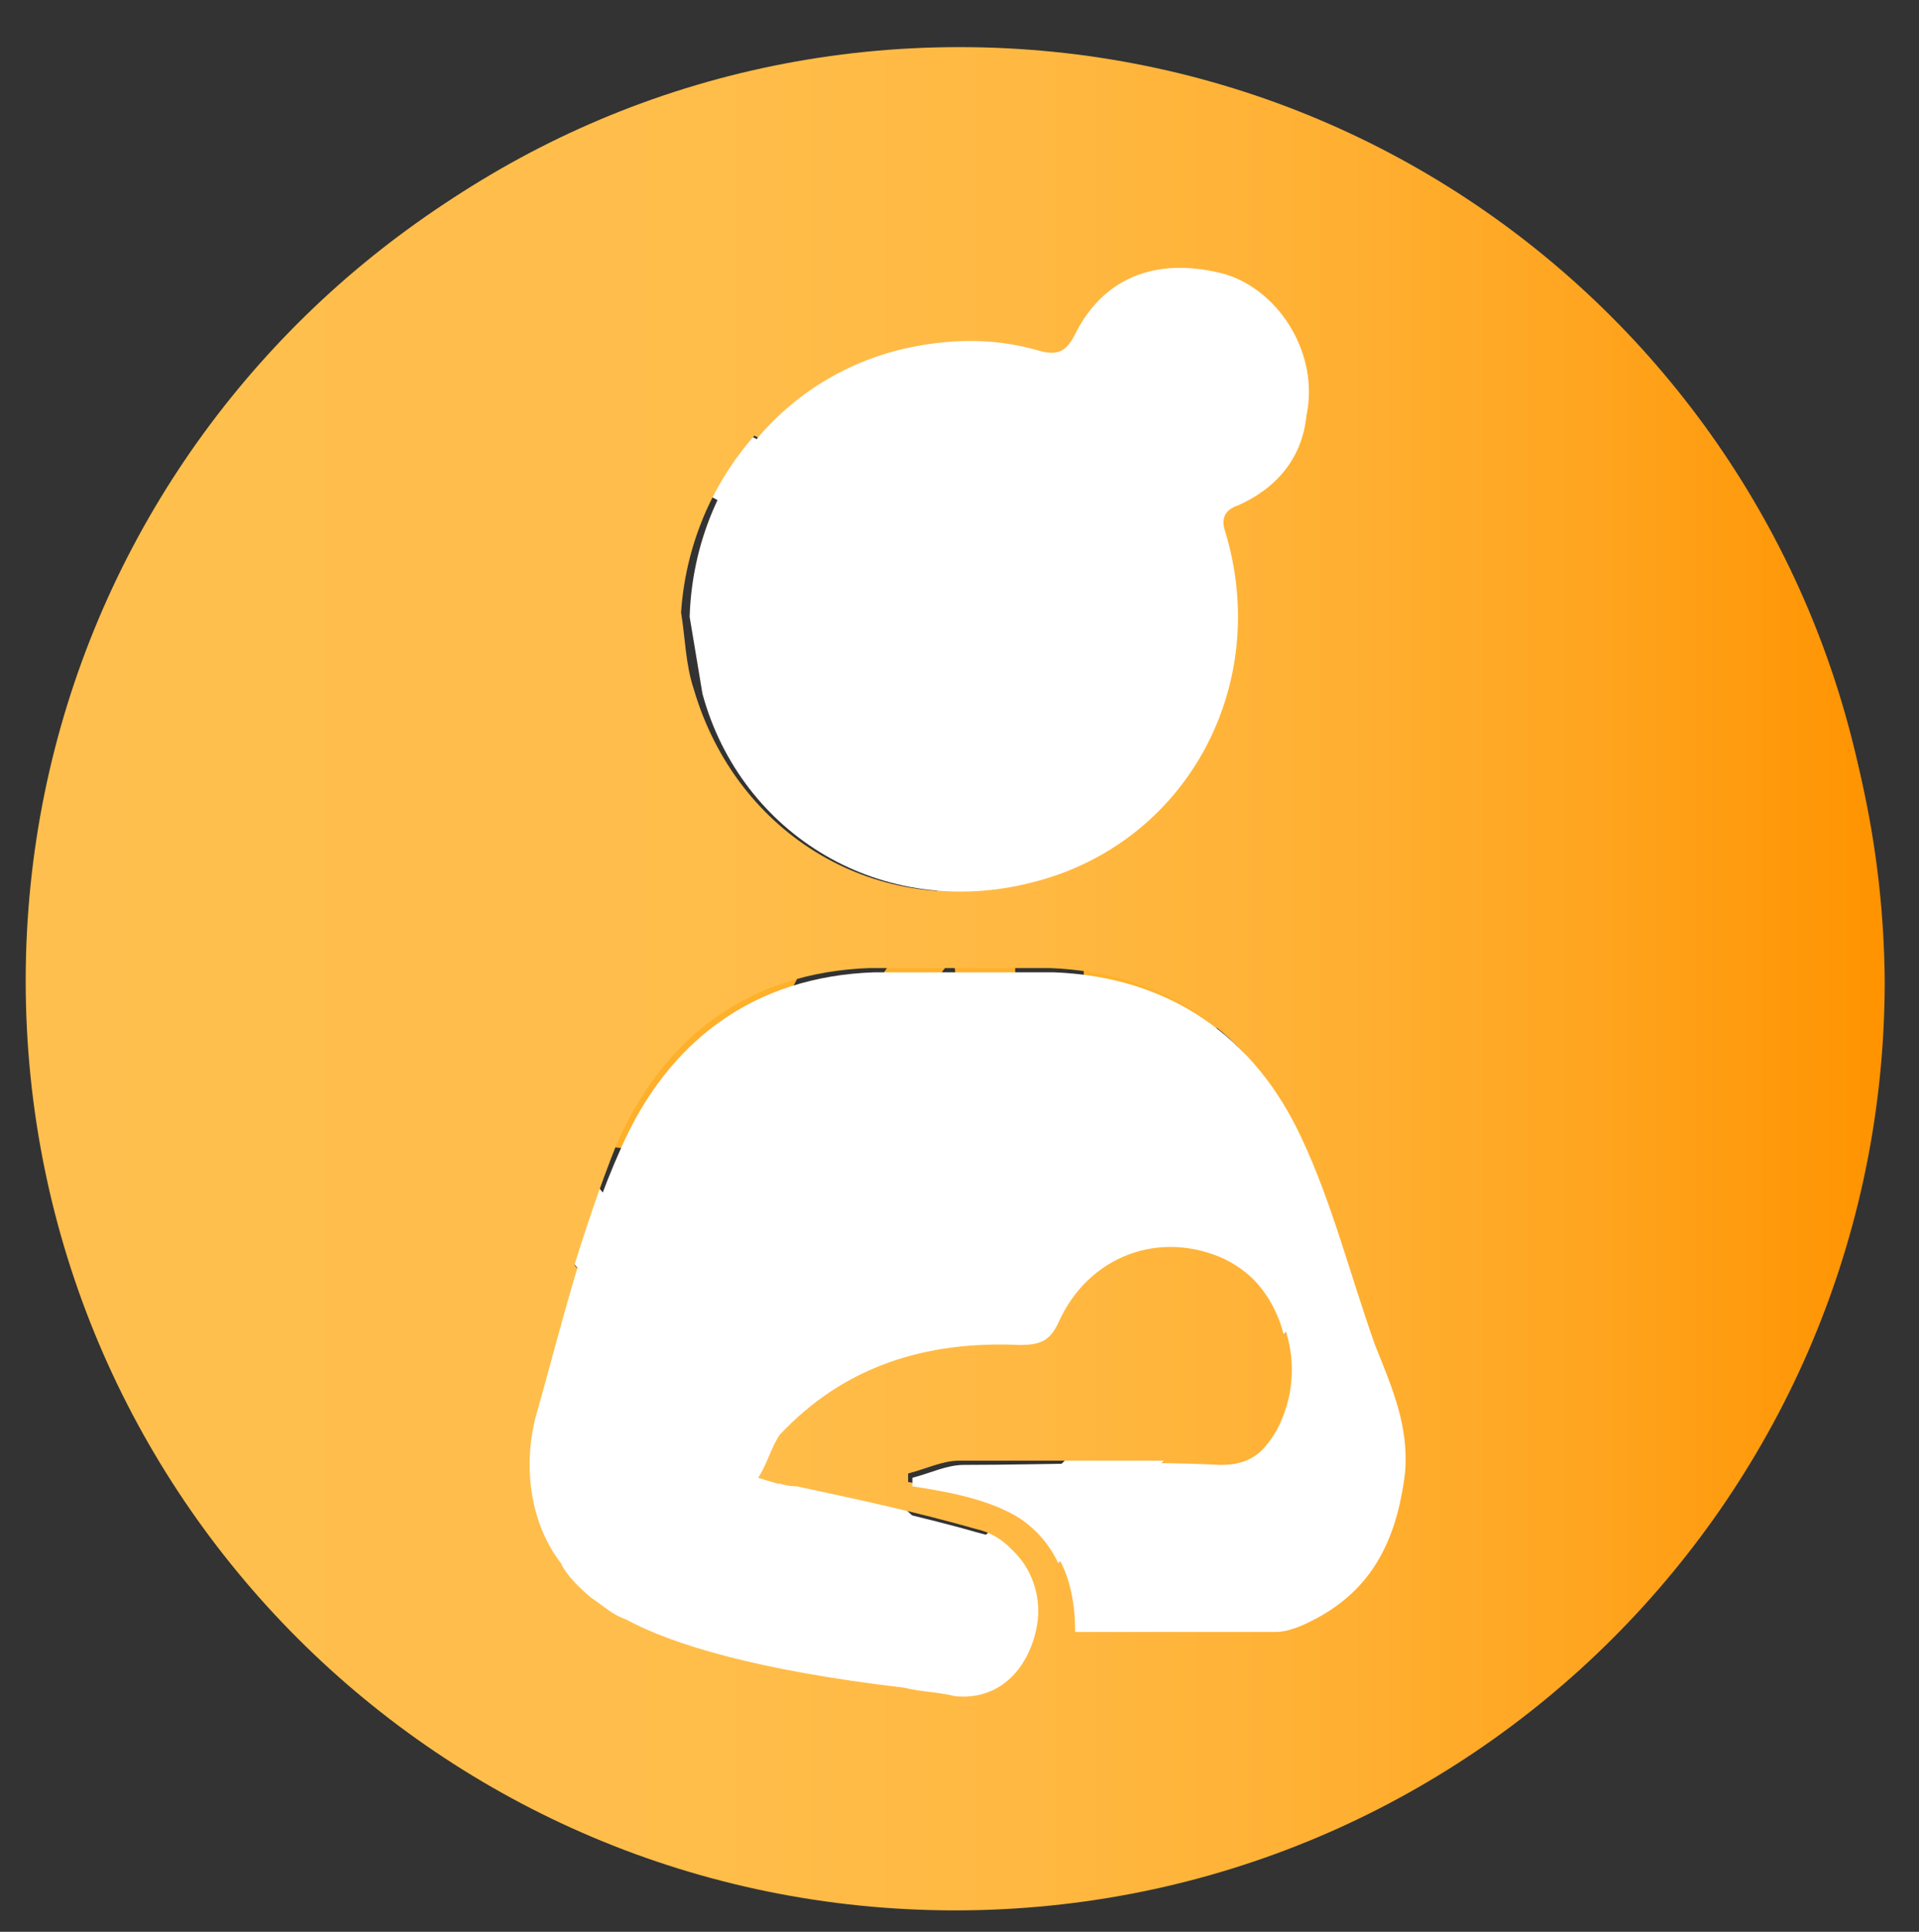 <?xml version="1.0" encoding="utf-8"?>
<!-- Generator: Adobe Illustrator 22.0.0, SVG Export Plug-In . SVG Version: 6.00 Build 0)  -->
<svg version="1.1" id="Camada_1" xmlns="http://www.w3.org/2000/svg" xmlns:xlink="http://www.w3.org/1999/xlink" x="0px" y="0px"
	 viewBox="0 0 44.8 45.1" style="enable-background:new 0 0 44.8 45.1;" xml:space="preserve">
<rect x="0" y="0" width="44.8" height="45.1" fill="#333333" stroke="none"/>
<style type="text/css">
	.st0{fill:#FFCF14;}
	.st1{fill:#FFFFFF;}
	.st2{fill:#FFB02A;}
	.st3{fill:url(#SVGID_1_);}
	.st4{fill:url(#SVGID_2_);}
</style>
<path class="st0" d="M-81.5-2.2C-81.5-2.2-81.5-2.2-81.5-2.2c-0.1,0-0.2,0-0.3,0c0.1,0-0.1-0.1,0.1-0.1c-0.6-0.1-0.9,0.1-1.2,0l0,0
	c-0.6,0-0.3,0-0.4,0.1l-0.4,0c-0.1,0-0.2-0.1-0.3-0.1l-0.1,0.1c-0.1,0-0.2,0-0.2,0c-0.3,0.1,0.1,0-0.1,0.1c-0.1,0-0.2,0-0.3,0
	c-0.1,0-0.3,0-0.4,0c-0.2,0-0.4,0.1-0.5,0c-0.1,0.1,0.4,0,0,0.1c-0.1,0-0.2,0-0.3,0c-0.1,0.1-0.3,0.1-0.5,0.2
	c0.1-0.1,0.4-0.2,0.1-0.1c0,0-0.1,0.1-0.2,0.1c-0.1,0-0.2,0.1-0.3,0.1c-0.1,0-0.2,0.1-0.3,0.1c-0.1,0-0.2,0.1-0.2,0.1
	c0,0-0.1,0.1-0.3,0.3c-0.2,0.1-0.4,0.3-0.6,0.5c0,0,0,0-0.1,0.1c0,0-0.1,0.1-0.1,0.1c0,0-0.1,0.1-0.1,0.2c-0.2,0.2-0.4,0.5-0.5,0.7
	l0,0c0,0.1,0,0.2-0.1,0.3c-0.1,0.2-0.1,0.3-0.2,0.5c0,0,0-0.1,0-0.3c0,0.1-0.1,0.2-0.1,0.3c0,0.1,0,0.2-0.1,0.4c0,0,0-0.1,0-0.1
	c-0.1,0.4-0.2,0.8-0.3,1.4c0,0,0.1-0.2,0.2-0.1c0,0.1,0,0.2-0.1,0.3c0,0,0,0,0-0.1c0,0,0,0.2,0,0.3l0-0.2c-0.1,0.2,0,0.1,0,0.3
	c0,0-0.1,0.1-0.1,0.1c0-0.1,0-0.2,0-0.2c0,0.2-0.1,0.5-0.2,0.6c0,0,0.1,0,0.1,0.2c0,0.4-0.1,0.1-0.1,0.4c0,0.1,0,0.4,0,0.4
	c0,0.1,0,0.1-0.1,0.2c0,0.2-0.1,1,0,0.8l0-0.1c0,0,0,0,0,0c0,0.7-0.1,1.5-0.2,2.2l0,0c0,0.4,0,0.9,0,1.2c0,0.1-0.1,0.3-0.1,0.2
	c0,0.3,0,0.4-0.1,0.8c0-0.3,0,0.1,0-0.3c-0.1,0.4-0.1,0.5-0.1,1c-0.1-0.2-0.1,0.3-0.1,0.5l0.1-0.3c0,0.2,0,0.4,0,0.6l-0.1-0.1
	c-0.2,0.8,0.1,1.5-0.1,2.2c0,0.2,0.1-0.5,0.1-0.3c0,0.4-0.2,0.8-0.2,0.9c-0.1,0.3,0,0.4,0,0.5c0,0.1,0,0.3,0,0.5c0,0,0.1-0.1,0.1,0
	c0,0,0,0.1,0,0.3c-0.1,0.2-0.1,0.3-0.2,0.3c0,0-0.1,0,0-0.1c0-0.1,0-0.1,0.1-0.1c0-0.1,0-0.3,0-0.1l0,0.1c0,0.1-0.1,0.3-0.2,0.4
	c-0.1,0.1-0.1,0.2-0.1,0.1c0,0.1,0,0.2,0,0.1c0,0,0-0.1,0.1-0.1c-0.1,0.2-0.2,0.3-0.3,0.5c-0.1,0.2-0.2,0.3-0.4,0.5
	c0.1,0,0.1-0.1,0.1,0c-0.1,0.1-0.2,0.2-0.3,0.2c-0.1,0-0.1,0.1-0.1,0.1c0,0,0,0-0.1,0.1c0,0-0.1,0.1-0.2,0.1c-0.1,0.1-0.1,0-0.1,0
	c0,0,0,0-0.1,0c0,0-0.1,0.1-0.2,0.1c-0.3,0.1-0.1,0,0-0.1c-0.4,0.2-0.9,0.3-1.1,0.3l0.2-0.1c-0.1,0-0.3,0.1-0.4,0.1
	c0.1,0,0.1,0,0.2,0c-0.2,0-0.3,0-0.3,0c-0.1,0.1,0.1,0.1-0.2,0.2c-0.1,0-0.1,0-0.2,0c-0.1,0-0.2,0-0.3,0.1c-0.1,0-0.1,0-0.1,0
	c0,0,0,0,0,0c0,0,0,0,0,0c0,0,0,0,0,0.1c0,0.1,0,0.1,0,0.1c0-0.1,0-0.1,0-0.2c0,0,0,0,0-0.1c0,0,0,0,0,0c0.1,0,0.1,0,0.1,0
	c0,0,0,0,0,0c-0.1,0-0.1,0,0.1-0.1c0,0-0.1,0-0.1,0c-0.1,0-0.1,0-0.2,0c0,0,0,0,0,0l0,0c0,0,0,0.1,0,0.1c0,0,0,0,0-0.1
	c0,0.3,0,0.4,0,0.5c0,0.1,0,0.1,0,0.1c0,0.1,0.1,0.1,0.1,0.4c0-0.1-0.1,0.1-0.1,0.2c0-0.2,0.1-0.1,0.1,0.1c0,0.4,0,0.4,0,0.6l0-0.2
	c0,0.1,0,0.3,0,0.5c0,0,0-0.2,0-0.2c0,0.1,0,0.2,0,0.2c0,0.1,0,0.1,0,0.2c0,0.1,0,0.1,0,0.2c0,0,0,0.1,0,0.1l0,0.1c0,0,0,0,0,0
	c0.1,0,0.1,0,0.2,0c0.1,0,0.2,0,0.2,0c0.1,0,0.1,0,0.2,0c0.2,0.1,0,0.1,0.2,0.1c0.2,0,0.4,0.1,0.5,0.1c0.1,0.1,0.2,0.1,0.5,0.2
	c-0.1,0-0.1-0.1-0.1-0.1c0,0,0.1,0,0.3,0.1c-0.3-0.1-0.5-0.2-0.8-0.2c0.1,0,0.2,0,0.3,0c0.1,0,0.2,0,0.3,0c-0.1,0-0.3-0.1-0.4-0.1
	c-0.1,0-0.2,0-0.3-0.1c0.3,0,0.2,0,0.1,0c0.2,0.1,0.3,0.1,0.5,0.2c0.2,0,0.4,0.1,0.5,0.2l-0.1,0.1c0.2,0.2,0.5,0.3,0.7,0.4
	c0.2,0.2,0.4,0.4,0.6,0.7c0-0.1-0.1-0.1-0.1-0.2c0,0,0.1,0.1,0.2,0.2c0.1,0.1,0.1,0.2,0.2,0.4c-0.1,0,0,0.1,0,0.2
	c0,0,0.1,0.1,0.1,0.2c0,0.1,0,0.1,0.1,0.2c0,0.1,0,0.1,0.1,0.1c0,0.1,0,0.2,0,0.3c0,0.3,0.1,0.5,0.1,0.6c0.1,0.2,0.1,0.3,0.1,0.6
	c-0.1-0.2-0.1,0.1-0.1-0.3c0,0.2,0,0.4,0,0.4c0,0.1,0.1,0.5,0,0.7c0,0.1,0.1,0.1,0.1,0.3c0,0,0,0,0,0c0,0,0,0.3,0.1,0.1
	c-0.1,0.6,0.1,1.7,0,2.2c0,0.4,0.1,0.9,0.1,1.3c0,0,0,0,0-0.1c0,0.5,0.2,0.3,0.1,0.9c-0.1,0.3-0.1-0.3-0.1-0.1
	c-0.2,0.1,0.1,0.7,0,1.2l0-0.1c0,0.3,0.1,0.8,0.1,1.3c0,0,0,0,0,0c0.1,0.3,0.1,1,0.2,1.5c-0.1-0.2,0-0.2-0.1-0.1
	c0,0.2,0.1-0.1,0.1,0.4c0,0.1,0,0.5-0.1,0.5c0-0.1,0-0.3,0-0.4c-0.1,0.2,0,0.5,0.1,0.8l0,0c0,0.2,0,0.3,0.1,0.4c0,0.1,0,0.2,0.1,0.3
	c0.1,0.2,0.1,0.3,0.2,0.7l0-0.1c0.1,0.2,0.1,0.3,0.1,0.3c0,0.1,0,0.2,0.1,0.3l-0.1,0.1c0.1,0.2,0.4,0.8,0.6,1.2
	c-0.1,0-0.1-0.1-0.2-0.2c-0.1-0.1-0.1-0.2-0.2-0.3c-0.1-0.1-0.1-0.2-0.2-0.3c0-0.1-0.1-0.2-0.1-0.3c0,0.1,0.1,0.3,0.2,0.5
	c0.1,0.2,0.2,0.3,0.2,0.4c-0.1-0.1-0.1-0.2-0.2-0.3c0.2,0.3,0.4,0.6,0.7,1c-0.1,0,0.1,0.3,0.4,0.6c0.1,0.1,0.1,0.1,0.2,0.2
	c0,0,0.1,0.1,0.1,0.1c0,0,0.1,0.1,0.1,0.1c0.1,0.1,0.1,0.1,0.2,0.2c0.1,0,0.1,0.1,0.1,0.1c0.4,0.2,0.9,0.4,1.4,0.5
	c0.5,0.1,1,0.2,1.6,0.3c-0.2-0.1-0.1-0.1,0-0.1c0.1,0,0.3,0,0.3-0.1c0.3,0,0.4,0,0.4,0l-0.1,0c0,0,0,0,0.1,0l0,0l0.8,0.1
	c0.2,0-0.2,0-0.2,0.1c0.6,0,0.2,0.1,0.6,0.1c-0.1-0.1,0.2-0.1,0.5,0l-0.4-0.1c0.3,0,0.5,0,0.6,0c0,0,0,0,0.1,0c0,0,0.1,0,0.1,0
	c0.1,0,0.1,0,0.2,0c0.1,0,0.3,0,0.5,0c0-0.2,0-0.4,0-0.7l0,0.4c0-0.2,0-0.7,0-1.1c0-0.3,0-0.7-0.1-0.9c0-0.1,0.1-0.2,0.1,0
	c0,0,0-0.1,0-0.1c0-0.1,0-0.1,0-0.2c0-0.2,0-0.4,0-0.5c-0.3,0-0.8,0-0.9,0c-0.2,0-0.4,0-0.6,0c-0.1,0-0.2,0-0.3,0
	c-0.1,0-0.2,0-0.3,0c-0.2,0-0.3,0-0.5-0.1l0.1,0c-0.2,0-0.3,0-0.5,0c0,0,0.1,0,0,0c-0.1,0-0.4,0-0.6-0.2c0.1,0,0.1,0,0.2,0
	c-0.4-0.2-0.7-0.3-0.9-0.5c-0.3-0.2-0.5-0.4-0.7-0.7c0,0,0-0.2-0.1-0.4c-0.1-0.2-0.1-0.4-0.2-0.6l0,0c-0.1-0.5-0.2-0.9-0.3-1.3
	c-0.1-0.4-0.1-0.8-0.2-1.3c0.1-0.6,0-2,0-2.9c0,0.1-0.1,0-0.1-0.2c0-0.2-0.1-0.6,0-0.6l0,0.1c0.1-0.2,0.1-0.6,0-1l-0.1-0.1
	c0.2-0.9-0.2-2.4,0-2.9c0-0.2,0-0.5-0.1-0.7l0.1,0c0-0.2,0-0.3,0-0.4c0-0.1,0-0.3,0-0.4c0-0.1,0-0.3,0-0.4c0-0.1,0-0.3-0.1-0.5
	l0.1,0.2c0-0.2-0.1-0.4-0.2-0.5c-0.1-0.1-0.2-0.2-0.2-0.4c0,0,0-0.1,0.1-0.1l-0.1-0.3l0-0.1l0-0.1l-0.1-0.3c0-0.1-0.1-0.2-0.1-0.3
	c0-0.1-0.1-0.2-0.1-0.3c-0.1-0.1-0.1-0.2-0.2-0.3c-0.1-0.2-0.2-0.3-0.4-0.5c0,0,0.1,0,0.1,0.1c-0.1-0.2-0.3-0.4-0.6-0.7
	c-0.2-0.2-0.4-0.3-0.4-0.2c0,0-0.2-0.2-0.4-0.3c-0.1,0-0.1-0.1-0.2-0.1c-0.1,0-0.1-0.1-0.2-0.1c-0.1-0.1-0.3-0.1-0.4-0.1l0.1,0
	c-0.1,0-0.2,0-0.2,0c0,0-0.1,0-0.1,0c0,0-0.1,0-0.1,0c-0.1,0-0.1,0-0.2,0c0,0,0,0,0.1,0c-0.1,0-0.1,0-0.2,0c-0.2,0-0.1,0,0.1-0.1
	c0,0,0,0,0,0c0.2-0.1,0.1-0.1,0.2-0.1c0,0,0.1,0,0.1-0.1c0,0,0.1,0,0.1,0c0,0,0.1,0,0.1,0c0.2-0.1,0.3-0.1,0.4-0.1
	c0,0,0.1-0.1,0.1-0.1c0,0,0.1-0.1,0.1-0.1c0,0,0.1-0.1,0.2-0.1c0,0,0,0.1-0.1,0.1c0.2-0.1,0.3-0.2,0.4-0.2c0.1-0.1,0.2-0.2,0.3-0.3
	c0,0,0.1-0.1,0.1-0.1c0,0,0.1-0.1,0.1-0.1c0.1-0.1,0.2-0.2,0.3-0.2c0,0,0.1,0,0.1,0c-0.1,0.1-0.2,0.2-0.3,0.3
	c-0.1,0.1-0.2,0.2-0.2,0.2c-0.1,0.1-0.2,0.1-0.2,0.2c0,0,0.4-0.2,0.2,0.1c0.1-0.1,0.1-0.1,0.2-0.2c0.1-0.1,0.2-0.2,0.2-0.3
	c0.1-0.1,0.2-0.2,0.2-0.3c0.1-0.1,0.2-0.2,0.2-0.3c0,0,0,0,0,0l0,0c0.1-0.1,0.1-0.2,0.1-0.2c0.1-0.1,0.1-0.2,0.2-0.3
	c0,0,0.1-0.1,0.2-0.3c0.1-0.1,0.1-0.3,0.2-0.4c-0.1,0,0-0.3-0.1,0c0,0,0,0-0.1,0.2c0,0,0,0.1,0,0.1c0,0,0,0,0,0
	c0,0.1-0.1,0.3-0.2,0.5c0-0.2,0.1-0.3,0.2-0.5c0-0.1,0-0.2,0-0.3c0.1-0.1,0.2-0.3,0.3-0.5c0.1-0.2,0.1-0.3,0.2-0.4
	c0.1-0.6,0.2-1.5,0.1-1.9c0-0.2,0.1-0.2,0.1-0.3c0,0.1,0,0.2,0,0.3c0-0.4,0.1-1.1,0-1.2c0.1-0.4,0.1,0.3,0.1-0.4l0,0.1
	c0.2-1.2-0.1-2,0.2-3.3c0,0.1,0,0.1,0,0.2c0.1-0.8,0.1-1.6,0.2-2.4c0-0.8,0.1-1.6,0.2-2.3c0.1-0.4,0-0.5,0-0.7l0.1-0.1
	c0-0.2,0-0.3,0-0.5c0-0.3,0.2-0.6,0.3-0.8c0.2-0.2,0.3-0.5,0.5-0.9l-0.1,0.1c0.1-0.1,0.2-0.3,0.4-0.4c0.1-0.1,0.3-0.2,0.3-0.2
	c0,0,0-0.1,0.2-0.1l0,0c0.2-0.1,0.4-0.2,0.7-0.3c0.3-0.1,0.3,0,0.3,0c0,0,0.1,0,0.5,0c0.2,0,0.4-0.1,0.5-0.1c0.2,0,0.3-0.1,0.2-0.1
	c-0.1,0-0.3,0-0.3-0.1c0.1,0,0.2,0,0.3,0c0,0,0,0,0,0c0,0,0,0,0,0l1.5,0l0-1.9l0,0c0,0,0-0.1,0-0.1l0-0.4c0,0,0,0,0,0.1
	c0-0.1,0-0.2,0-0.3C-81.3-2.2-81.3-2.2-81.5-2.2z M-88,17C-88,17-88,17-88,17C-87.9,17-87.9,17-88,17c0,0.2-0.1,0.2-0.1,0.2
	C-88,17.1-88,17.1-88,17z M-81.6-2.2C-81.6-2.2-81.6-2.2-81.6-2.2l-0.1,0C-81.7-2.2-81.7-2.2-81.6-2.2z"/>
<g>
	<g>
		<path class="st1" d="M-73.4-111.1c1.9,0,1.9-3,0-3C-75.4-114.1-75.4-111.1-73.4-111.1L-73.4-111.1z"/>
	</g>
</g>
<g>
	<g>
		<path class="st2" d="M14.7,21.9c-0.3,0-0.4-0.1-0.4-0.3c0-0.1,0-0.2,0.1-0.2c0.4-0.7,1.2-1.5,2.3-1.5c1.4,0,2.2,0.9,2.2,1.8
			c0,1.2-1,2.3-2,3.2c-0.1,0.1-0.3,0.3-0.3,0.4c0,0.2,0.3,0.2,0.4,0.2h1.4c0.4,0,0.4,0.3,0.4,0.6c0,0.1,0,0.1,0,0.2
			c0,0.3-0.1,0.5-0.4,0.5h-3.9c-0.3,0-0.4-0.2-0.4-0.4v-0.6c0-0.1,0.1-0.2,0.2-0.3c0.1-0.1,0.2-0.2,0.4-0.3c0.9-0.7,2.8-2.2,2.8-3.3
			c0-0.4-0.3-0.7-0.8-0.7c-0.4,0-0.6,0.2-0.9,0.5c-0.1,0.1-0.3,0.3-0.4,0.3H14.7z"/>
		<path class="st2" d="M23.3,20c0.3,0,0.4,0.2,0.4,0.4v3.4c0,0.2,0.1,0.3,0.3,0.3c0.3,0,0.4,0.2,0.4,0.4V25c0,0.3-0.2,0.4-0.4,0.4
			c0,0-0.1,0-0.1,0c-0.2,0-0.2,0.1-0.2,0.3v0.6c0,0.2-0.1,0.4-0.4,0.4h-0.5c-0.3,0-0.4-0.2-0.4-0.4c0-0.1,0-0.2,0-0.3
			c0-0.1,0-0.2,0-0.2c0-0.2,0-0.4-0.3-0.4h-2.1c-0.2,0-0.4-0.2-0.4-0.3c0-0.1-0.1-0.2-0.1-0.3c0-0.1,0-0.2,0-0.3
			c0-0.1,0-0.2,0.1-0.2l2.6-4c0.1-0.1,0.2-0.2,0.4-0.2H23.3z M22.3,23c0,0,0-0.2,0-0.3c0,0,0-0.2-0.1-0.2c-0.1,0-0.3,0.3-0.3,0.4
			l-0.5,0.8c-0.1,0.1-0.1,0.2-0.1,0.3c0,0.1,0.1,0.2,0.3,0.2H22c0.2,0,0.3-0.2,0.3-0.3V23z"/>
		<path class="st2" d="M29.1,22.7c0.2,0,0.3-0.2,0.3-0.3v-2.1c0-0.3,0.1-0.4,0.3-0.4c0.1,0,0.2,0,0.3,0c0.1,0,0.2,0,0.3,0
			c0.3,0,0.4,0.2,0.4,0.4v6.1c0,0.2-0.1,0.3-0.3,0.4c-0.1,0-0.2,0-0.3,0s-0.2,0-0.3,0c-0.3,0-0.4-0.2-0.4-0.4v-2.1
			c0-0.1-0.1-0.3-0.3-0.3H27c-0.2,0-0.3,0.2-0.3,0.3v2.1c0,0.4-0.3,0.4-0.7,0.4c-0.1,0-0.2,0-0.2,0c-0.3,0-0.5-0.1-0.5-0.4v-6.1
			c0-0.3,0.2-0.4,0.6-0.4c0,0,0.1,0,0.1,0c0.1,0,0.1,0,0.2,0c0.3,0,0.5,0.1,0.5,0.4l0,2.1c0,0.2,0.1,0.3,0.3,0.3H29.1z"/>
	</g>
</g>
<g>
	<linearGradient id="SVGID_1_" gradientUnits="userSpaceOnUse" x1="0.906" y1="22.583" x2="43.906" y2="22.583">
		<stop  offset="0" style="stop-color:#FFBF4E"/>
		<stop  offset="0.323" style="stop-color:#FFBE4B"/>
		<stop  offset="0.524" style="stop-color:#FFB943"/>
		<stop  offset="0.692" style="stop-color:#FFB134"/>
		<stop  offset="0.841" style="stop-color:#FFA520"/>
		<stop  offset="0.977" style="stop-color:#FF9605"/>
		<stop  offset="1" style="stop-color:#FF9300"/>
	</linearGradient>
	<path class="st3" d="M22.4,1.1c-11.9,0-21.5,9.6-21.5,21.5c0,11.9,9.6,21.5,21.5,21.5c11.9,0,21.5-9.6,21.5-21.5
		C43.9,10.7,34.3,1.1,22.4,1.1z M24.8,36.4L23,38.1c-0.2,0.1-0.3,0.2-0.5,0.2c-0.2,0-0.3-0.1-0.5-0.2L21.8,38c0,0,0,0,0,0L20,36.4
		c-5.2-4.9-9.1-9.5-11.5-13.7c-1.8-3.2-2.2-5-2.2-5.3c-0.1-0.4-0.1-0.7-0.1-1c0-3.8,3.8-7,8.6-7c3.4,0,6.3,3.4,7.6,6.4
		c1.4-3,4.2-6.4,7.6-6.4c4.7,0,8.6,3.1,8.6,7c0,0.3,0,0.7-0.1,1.1C38.4,18,37.2,24.8,24.8,36.4z"/>
	<path class="st1" d="M30.1,9.5c-3.4,0-6.3,3.4-7.6,6.4c-1.4-3-4.2-6.4-7.6-6.4c-4.7,0-8.6,3.1-8.6,7c0,0.3,0,0.7,0.1,1
		c0,0.3,0.4,2.1,2.2,5.3c2.4,4.2,6.3,8.8,11.5,13.7l1.7,1.6c0,0,0,0,0,0l0.1,0.1c0.1,0.1,0.3,0.2,0.5,0.2c0.2,0,0.4-0.1,0.5-0.2
		l1.8-1.7C37.2,24.8,38.4,18,38.5,17.5c0.1-0.4,0.1-0.7,0.1-1.1C38.6,12.6,34.8,9.5,30.1,9.5z M37,17.2C37,17.2,37,17.2,37,17.2
		c0,0.1-1.1,6.6-13.3,18l-1.3,1.2l-1.3-1.2C8.9,23.8,7.9,17.5,7.8,17.2c0,0,0,0,0,0c-0.1-0.3-0.1-0.5-0.1-0.7c0-3,3.1-5.4,7-5.4
		c3.4,0,6.3,4.9,6.9,7.3c0.1,0.4,0.4,0.6,0.8,0.6c0.4,0,0.7-0.3,0.8-0.6c0.6-2.5,3.5-7.3,6.9-7.3c3.9,0,7,2.4,7,5.4
		C37,16.7,37,16.9,37,17.2z"/>
</g>
<g>
	<linearGradient id="SVGID_2_" gradientUnits="userSpaceOnUse" x1="0.603" y1="22.885" x2="43.906" y2="22.885">
		<stop  offset="0" style="stop-color:#FFBF4E"/>
		<stop  offset="0.323" style="stop-color:#FFBE4B"/>
		<stop  offset="0.524" style="stop-color:#FFB943"/>
		<stop  offset="0.692" style="stop-color:#FFB134"/>
		<stop  offset="0.841" style="stop-color:#FFA520"/>
		<stop  offset="0.977" style="stop-color:#FF9605"/>
		<stop  offset="1" style="stop-color:#FF9300"/>
	</linearGradient>
	<path class="st4" d="M22.3,1.2c-12,0-21.7,9.7-21.7,21.7c0,12,9.7,21.7,21.7,21.7c12,0,21.7-9.7,21.7-21.7
		C43.9,10.9,34.2,1.2,22.3,1.2z M21.2,8.1c1-0.2,2-0.2,3,0.1c0.4,0.1,0.6,0,0.8-0.4c0.7-1.4,2.1-1.9,3.5-1.4
		c1.4,0.4,2.2,1.9,1.9,3.3c-0.2,1-0.7,1.7-1.6,2.1c-0.3,0.1-0.4,0.3-0.3,0.6c1.1,3.6-0.9,7.3-4.5,8.2c-3.5,0.9-6.8-1.1-7.8-4.5
		c-0.2-0.6-0.2-1.2-0.3-1.8C16.1,11.3,18.2,8.7,21.2,8.1z M32.7,34.3c-0.1,1.6-0.8,2.8-2.3,3.5c-0.2,0.1-0.5,0.2-0.7,0.2
		c-1.5,0-3.1,0-4.7,0c0-2.5-1.8-3.1-3.8-3.4c0-0.1,0-0.1,0-0.2c0.4-0.1,0.8-0.3,1.2-0.3c2,0,4,0,6,0c0.7,0,1-0.3,1.3-0.8
		c0.8-1.5,0.2-3.3-1.2-4c-1.6-0.8-3.3-0.1-3.9,1.5c-0.2,0.5-0.4,0.6-0.9,0.5c-2.1-0.1-4.1,0.4-5.6,2.1c-0.2,0.3-0.4,0.7-0.5,1
		c0.3,0.1,0.6,0.3,1,0.3c1.4,0.3,2.8,0.6,4.2,1c0.9,0.2,1.5,1.2,1.3,2.2c-0.2,0.9-0.9,1.6-1.9,1.6c-0.4,0-0.8-0.1-1.2-0.2v0
		c-3.4-0.4-5.3-1-6.5-1.6c-0.3-0.1-0.6-0.3-0.8-0.5c-0.6-0.4-0.7-0.8-0.7-0.8s0,0,0,0c-0.7-0.9-0.9-2.2-0.6-3.4
		c0.6-2.1,1.2-4.3,2-6.3c1.1-2.5,3.1-4,5.9-4.1c1.4,0,2.8,0,4.2,0c2.7,0.1,4.7,1.5,5.8,3.9c0.7,1.5,1.1,3.1,1.6,4.7
		C32.3,32.3,32.8,33.2,32.7,34.3z"/>
	<path class="st1" d="M24.1,20.6c3.6-0.9,5.6-4.6,4.5-8.2c-0.1-0.3,0-0.5,0.3-0.6c0.9-0.4,1.5-1.1,1.6-2.1c0.3-1.4-0.6-2.9-1.9-3.3
		c-1.5-0.4-2.8,0-3.5,1.4c-0.2,0.4-0.4,0.5-0.8,0.4c-1-0.3-2-0.3-3-0.1c-3,0.6-5.1,3.2-5.2,6.3c0.1,0.6,0.2,1.2,0.3,1.8
		C17.3,19.5,20.6,21.5,24.1,20.6z"/>
	<path class="st1" d="M30.4,26.6c-1.1-2.4-3.1-3.8-5.8-3.9c-1.4,0-2.8,0-4.2,0c-2.8,0.1-4.8,1.6-5.9,4.1c-0.9,2-1.4,4.2-2,6.3
		c-0.3,1.2-0.1,2.5,0.6,3.4c0,0,0,0,0,0s0.1,0.3,0.7,0.8c0.3,0.2,0.5,0.4,0.8,0.5c1.1,0.6,3.1,1.2,6.5,1.6v0
		c0.4,0.1,0.8,0.1,1.2,0.2c1,0.1,1.7-0.6,1.9-1.6c0.2-1-0.4-2-1.3-2.2c-1.4-0.4-2.8-0.7-4.2-1c-0.3-0.1-0.7-0.2-1-0.3
		c0.2-0.3,0.3-0.7,0.5-1c1.5-1.6,3.4-2.2,5.6-2.1c0.5,0,0.7-0.1,0.9-0.5c0.7-1.6,2.4-2.2,3.9-1.5c1.4,0.7,2,2.5,1.2,4
		c-0.3,0.5-0.6,0.8-1.3,0.8c-2-0.1-4,0-6,0c-0.4,0-0.8,0.2-1.2,0.3c0,0.1,0,0.1,0,0.2c2,0.3,3.8,0.8,3.8,3.4c1.6,0,3.1,0,4.7,0
		c0.2,0,0.5-0.1,0.7-0.2c1.5-0.7,2.1-1.9,2.3-3.5c0.1-1.1-0.3-2-0.7-3C31.5,29.7,31.1,28.1,30.4,26.6z"/>
</g>
<g>
</g>
<g>
</g>
<g>
</g>
<g>
</g>
<g>
</g>
<g>
</g>
<g>
</g>
<g>
</g>
<g>
</g>
<g>
</g>
<g>
</g>
<g>
</g>
<g>
</g>
<g>
</g>
<g>
</g>
</svg>
